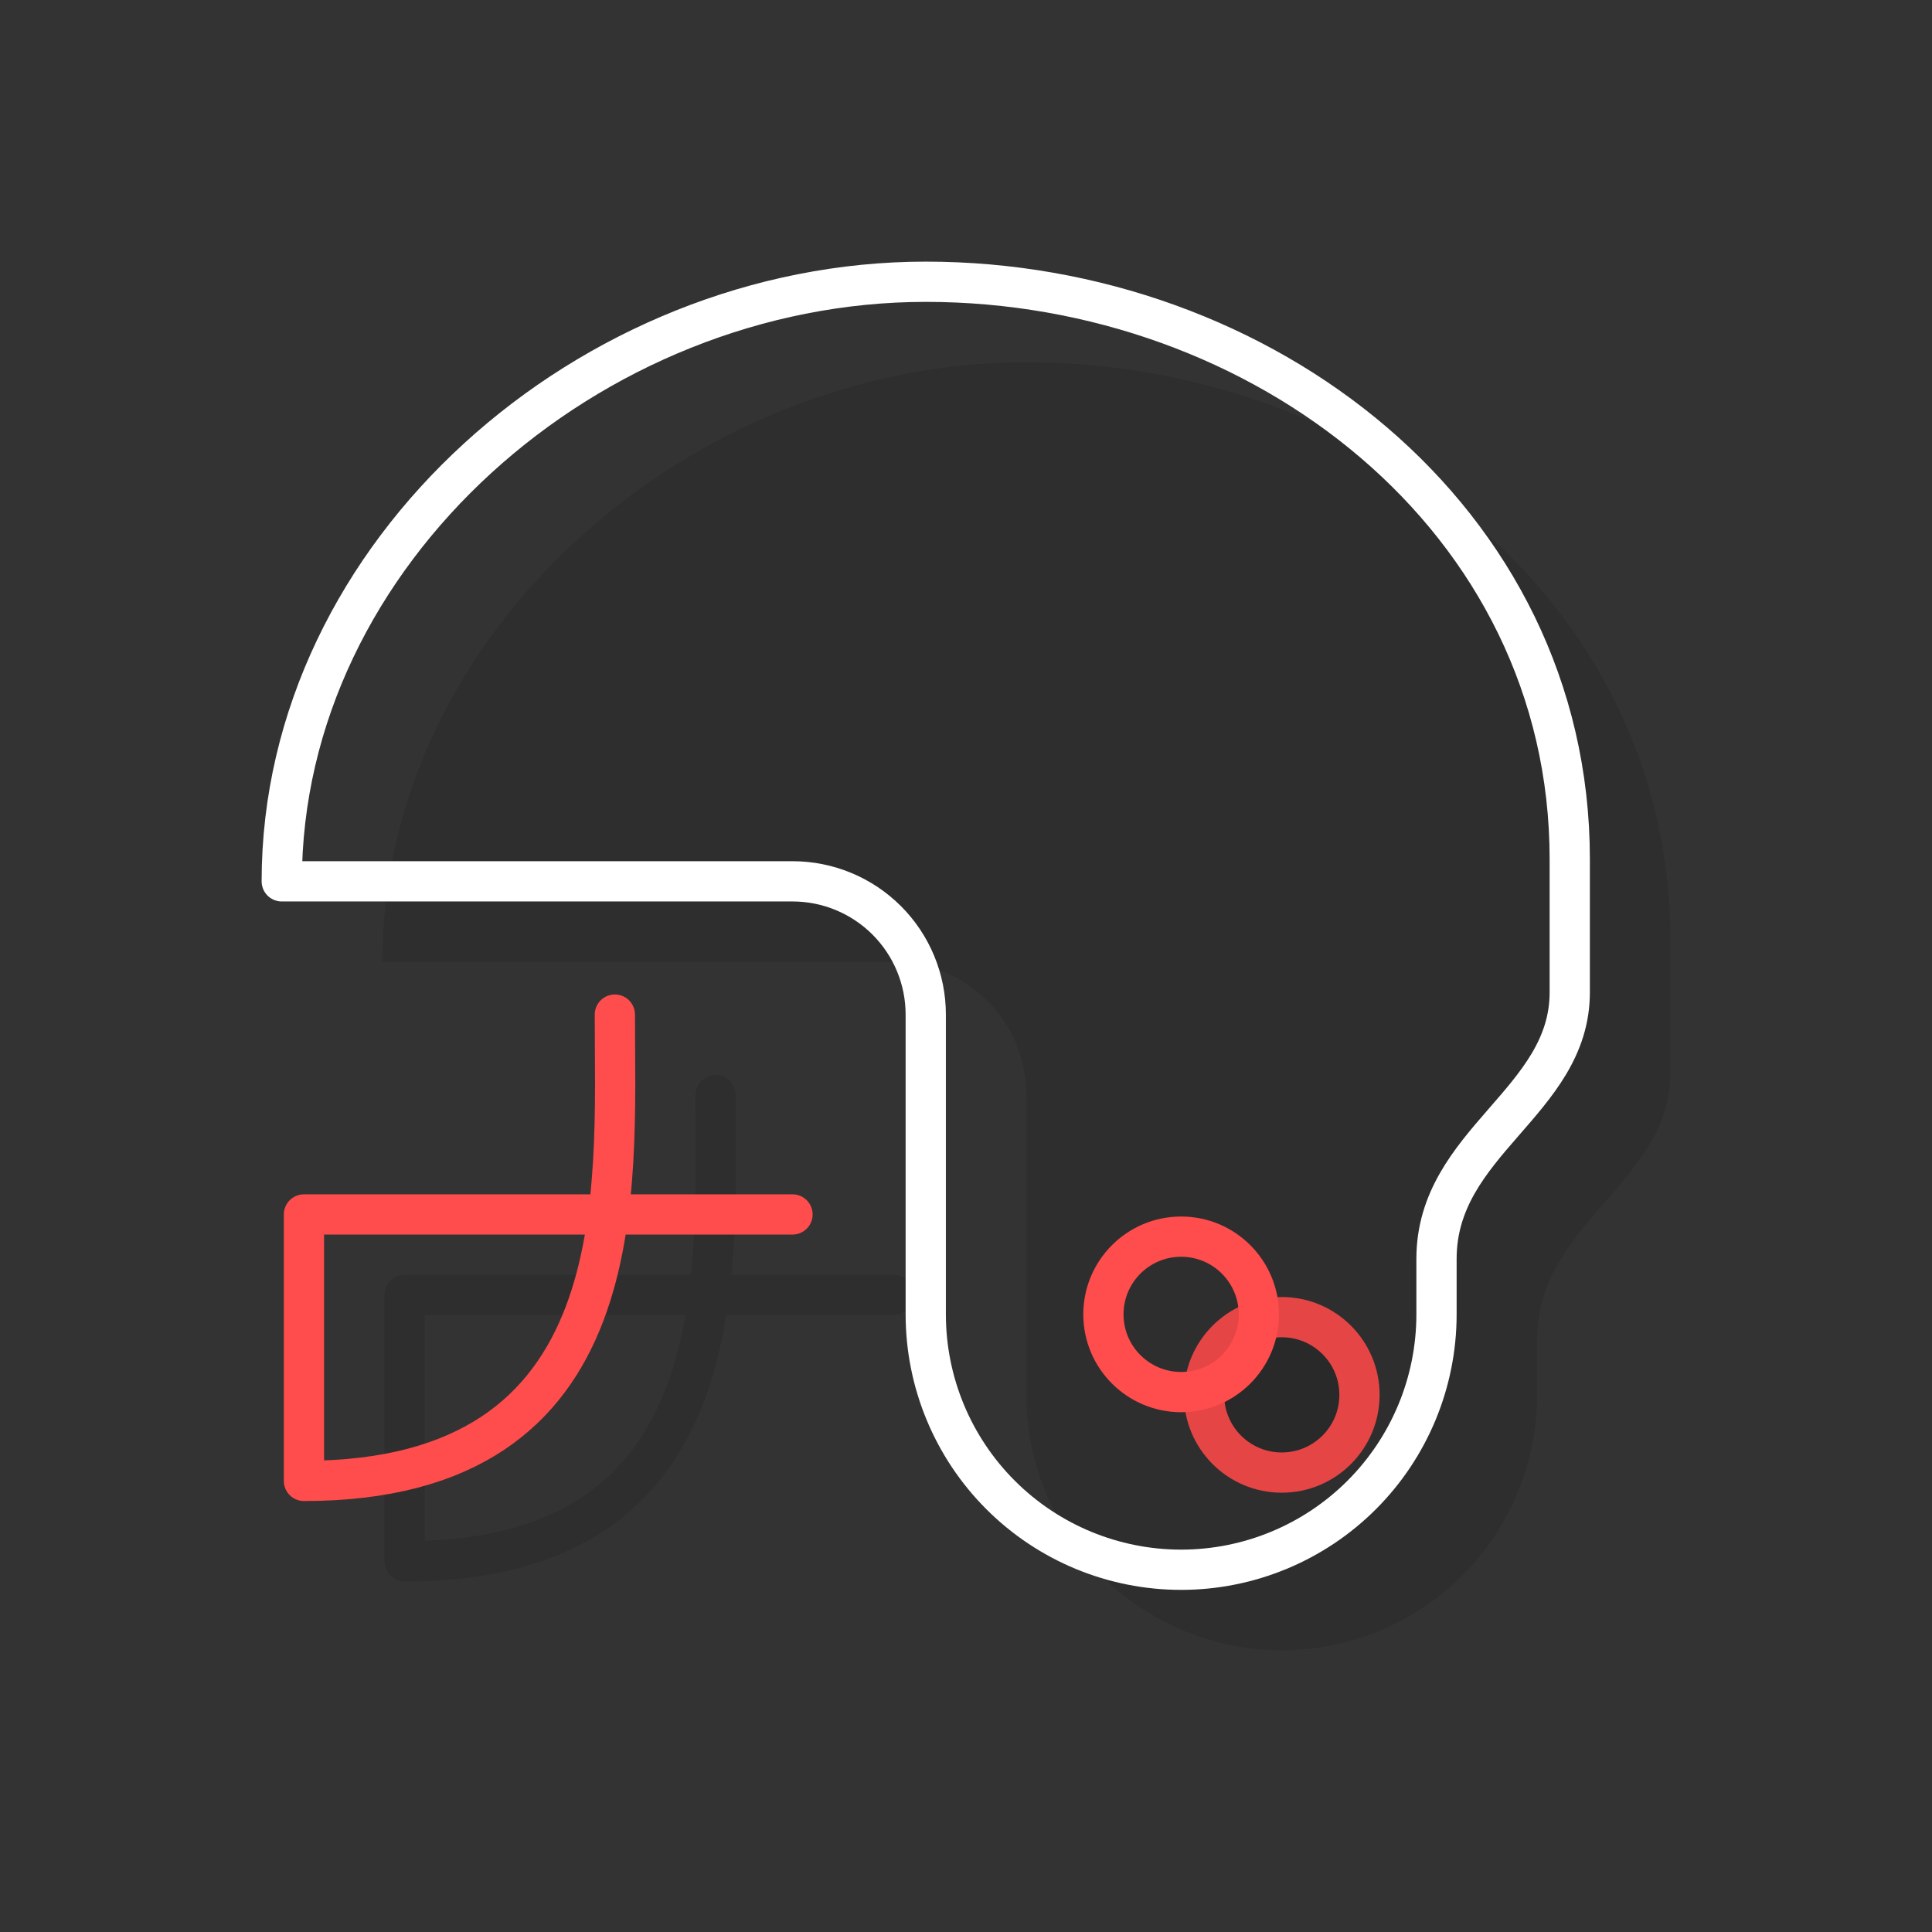 <svg width="96" height="96" viewBox="0 0 96 96" fill="none" xmlns="http://www.w3.org/2000/svg">
<rect x="0" y="0" width="96" height="96" fill="#333333" stroke="none"/>
<path d="M44.379 64.345H20.103V77.586C36.655 77.586 35.552 63.241 35.552 54.414" stroke="#000001" stroke-opacity="0.1" stroke-width="2" stroke-miterlimit="10" stroke-linecap="round" stroke-linejoin="round"/>
<path d="M63.69 73.172C65.823 73.172 67.552 71.443 67.552 69.31C67.552 67.177 65.823 65.448 63.69 65.448C61.557 65.448 59.828 67.177 59.828 69.31C59.828 71.443 61.557 73.172 63.69 73.172Z" fill="#000001" fill-opacity="0.1" stroke="#FF4C4C" stroke-width="2" stroke-miterlimit="10" stroke-linecap="round" stroke-linejoin="round"/>
<path d="M63.69 82C67.055 82 70.283 80.663 72.663 78.283C75.042 75.903 76.379 72.676 76.379 69.31V66.552C76.379 60.733 83 58.765 83 53.31V46.69C83 29.736 67.691 18 51 18C34.309 18 19 31.438 19 47.793H44.379C46.135 47.793 47.819 48.491 49.061 49.732C50.303 50.974 51 52.658 51 54.414V69.31C51 72.676 52.337 75.903 54.717 78.283C57.096 80.663 60.324 82 63.69 82Z" fill="#000001" fill-opacity="0.1"/>
<path d="M39.379 60.345H15.103V73.586C31.655 73.586 30.552 59.241 30.552 50.414" stroke="#FF4C4C" stroke-width="2" stroke-miterlimit="10" stroke-linecap="round" stroke-linejoin="round"/>
<path d="M58.69 69.172C60.823 69.172 62.552 67.443 62.552 65.31C62.552 63.177 60.823 61.448 58.69 61.448C56.557 61.448 54.828 63.177 54.828 65.31C54.828 67.443 56.557 69.172 58.69 69.172Z" stroke="#FF4C4C" stroke-width="2" stroke-miterlimit="10" stroke-linecap="round" stroke-linejoin="round"/>
<path d="M58.69 78C62.055 78 65.283 76.663 67.663 74.283C70.042 71.903 71.379 68.676 71.379 65.31V62.552C71.379 56.733 78 54.765 78 49.31V42.69C78 25.736 62.691 14 46 14C29.309 14 14 27.438 14 43.793H39.379C41.135 43.793 42.819 44.491 44.061 45.732C45.303 46.974 46 48.658 46 50.414V65.31C46 68.676 47.337 71.903 49.717 74.283C52.096 76.663 55.324 78 58.69 78V78Z" stroke="white" stroke-width="2" stroke-miterlimit="10" stroke-linecap="round" stroke-linejoin="round"/>
</svg>
